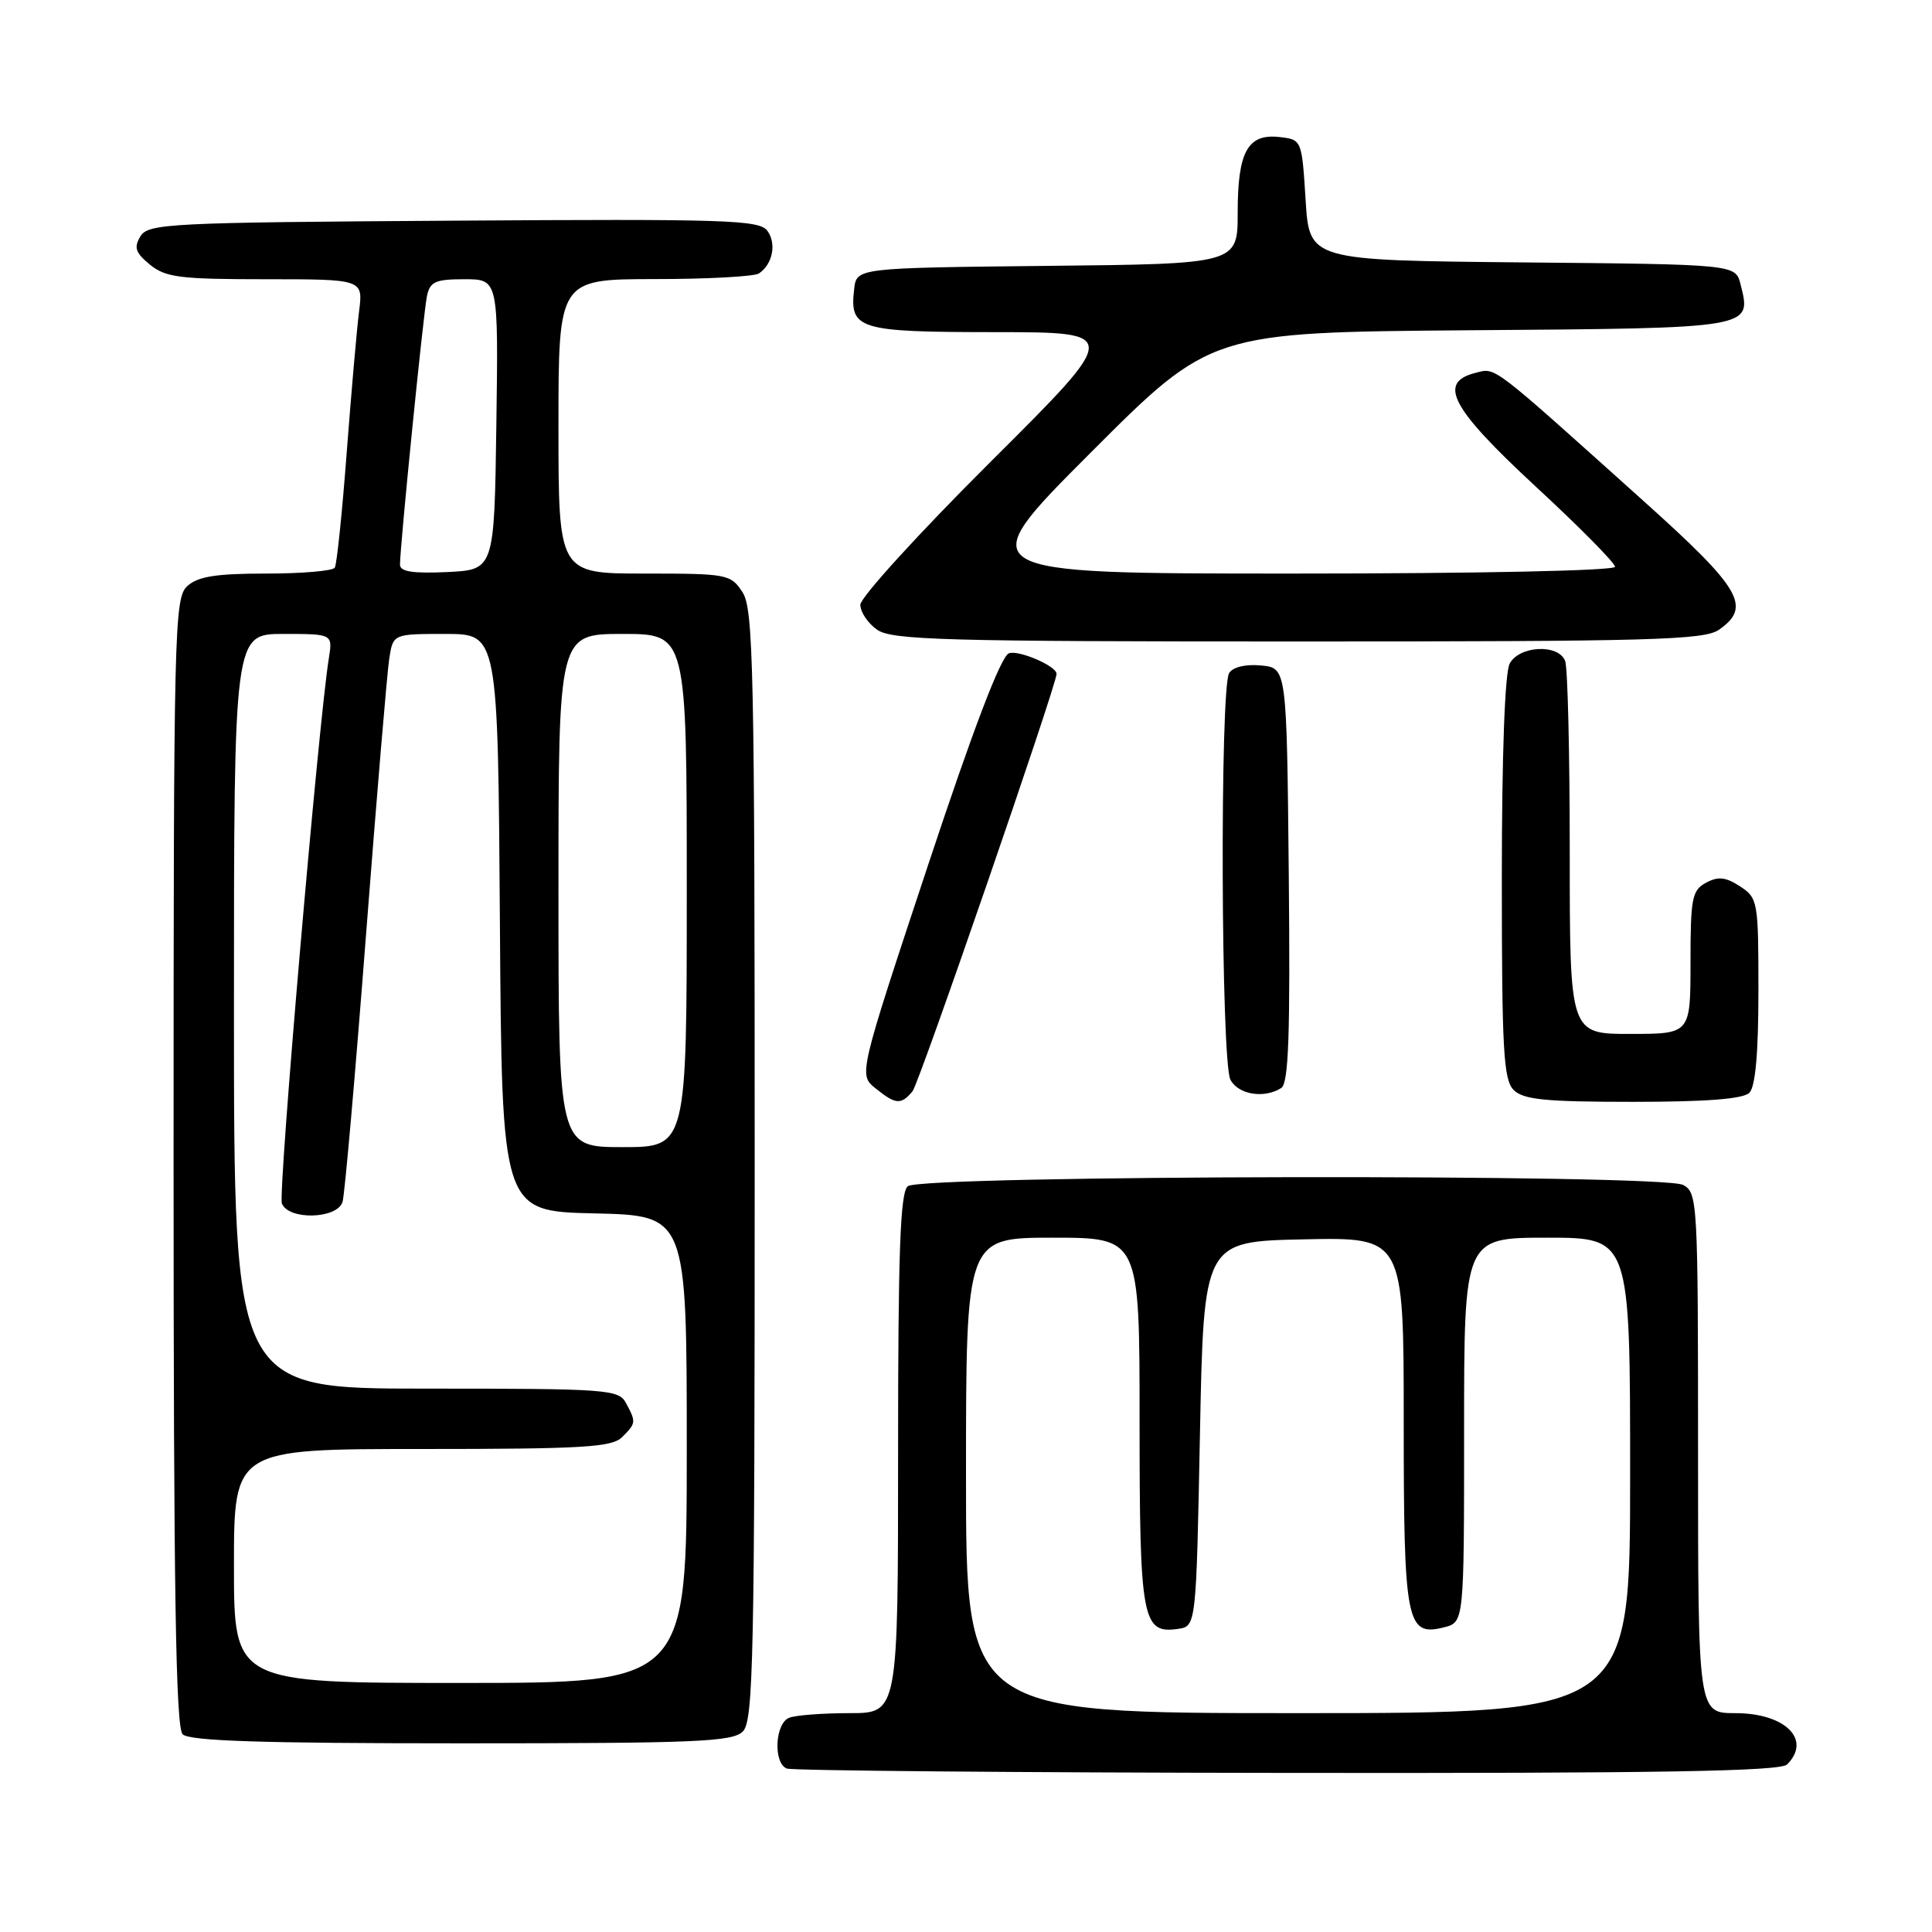 <?xml version="1.0" encoding="UTF-8" standalone="no"?>
<!DOCTYPE svg PUBLIC "-//W3C//DTD SVG 1.1//EN" "http://www.w3.org/Graphics/SVG/1.1/DTD/svg11.dtd" >
<svg xmlns="http://www.w3.org/2000/svg" xmlns:xlink="http://www.w3.org/1999/xlink" version="1.1" viewBox="0 0 256 256">
 <g >
 <path fill="currentColor"
d=" M 236.80 233.80 C 240.09 230.51 236.55 227.00 229.93 227.00 C 225.00 227.00 225.00 227.00 225.00 192.54 C 225.00 159.19 224.94 158.04 223.02 157.01 C 220.26 155.53 122.08 155.69 120.29 157.18 C 119.28 158.01 119.00 165.81 119.00 192.62 C 119.00 227.00 119.00 227.00 112.58 227.00 C 109.05 227.00 105.45 227.27 104.58 227.61 C 102.69 228.33 102.43 233.60 104.25 234.34 C 104.94 234.62 134.77 234.88 170.55 234.92 C 219.90 234.98 235.89 234.71 236.80 233.80 Z  M 98.43 229.43 C 99.83 228.03 100.00 219.85 100.00 154.39 C 100.00 88.45 99.83 80.68 98.38 78.46 C 96.82 76.08 96.38 76.00 85.38 76.00 C 74.00 76.00 74.00 76.00 74.00 56.50 C 74.00 37.00 74.00 37.00 86.75 36.98 C 93.76 36.98 99.98 36.64 100.57 36.23 C 102.39 34.99 102.92 32.28 101.68 30.58 C 100.62 29.14 96.28 29.00 60.11 29.24 C 22.34 29.48 19.65 29.62 18.61 31.31 C 17.71 32.79 17.94 33.48 19.86 35.06 C 21.93 36.76 23.84 37.00 35.17 37.00 C 48.12 37.00 48.12 37.00 47.58 41.25 C 47.28 43.59 46.55 52.01 45.94 59.97 C 45.34 67.93 44.63 74.79 44.36 75.22 C 44.10 75.65 40.01 76.00 35.27 76.00 C 28.66 76.00 26.23 76.38 24.83 77.65 C 23.09 79.23 23.00 82.91 23.00 153.95 C 23.00 210.68 23.29 228.89 24.20 229.80 C 25.09 230.69 34.67 231.00 61.13 231.00 C 92.28 231.00 97.06 230.80 98.43 229.43 Z  M 120.92 144.59 C 121.79 143.55 140.00 90.76 140.00 89.29 C 140.00 88.25 134.95 86.08 133.68 86.57 C 132.62 86.98 128.97 96.54 122.92 114.79 C 113.77 142.40 113.77 142.40 116.00 144.20 C 118.68 146.37 119.40 146.43 120.92 144.59 Z  M 231.80 144.80 C 232.60 144.00 233.00 139.54 233.00 131.32 C 233.00 119.42 232.93 119.00 230.57 117.45 C 228.67 116.21 227.67 116.10 226.07 116.96 C 224.20 117.96 224.00 118.99 224.00 127.54 C 224.00 137.00 224.00 137.00 216.00 137.00 C 208.00 137.00 208.00 137.00 208.00 113.08 C 208.00 99.93 207.73 88.45 207.39 87.58 C 206.51 85.29 201.32 85.54 200.04 87.93 C 199.40 89.13 199.00 100.01 199.00 116.36 C 199.00 139.12 199.22 143.08 200.57 144.43 C 201.85 145.71 204.77 146.00 216.37 146.00 C 226.10 146.00 230.98 145.62 231.80 144.80 Z  M 169.77 144.17 C 170.75 143.54 170.97 137.21 170.77 115.93 C 170.50 88.50 170.50 88.50 167.10 88.18 C 165.06 87.98 163.38 88.38 162.87 89.18 C 161.63 91.13 161.78 140.73 163.04 143.07 C 164.09 145.05 167.50 145.60 169.77 144.17 Z  M 227.78 83.44 C 232.13 80.39 230.73 78.01 217.75 66.36 C 197.27 47.97 198.26 48.72 195.50 49.41 C 190.46 50.68 192.25 54.06 203.50 64.48 C 209.28 69.82 214.00 74.60 214.00 75.10 C 214.00 75.62 195.93 76.00 171.26 76.00 C 128.52 76.00 128.52 76.00 144.49 60.01 C 160.45 44.03 160.45 44.03 194.87 43.76 C 232.51 43.48 232.11 43.54 230.63 37.67 C 229.97 35.03 229.97 35.03 201.73 34.77 C 173.50 34.50 173.50 34.50 173.00 26.50 C 172.50 18.52 172.49 18.50 169.55 18.16 C 165.33 17.68 164.00 20.08 164.00 28.17 C 164.00 34.97 164.00 34.97 138.75 35.23 C 113.50 35.50 113.50 35.50 113.18 38.31 C 112.56 43.66 113.69 44.00 131.87 44.01 C 148.50 44.02 148.50 44.02 131.25 61.20 C 121.76 70.65 114.00 79.17 114.00 80.13 C 114.00 81.10 115.00 82.59 116.22 83.44 C 118.17 84.81 125.15 85.00 172.00 85.00 C 218.85 85.00 225.83 84.81 227.78 83.44 Z  M 128.00 195.50 C 128.00 164.00 128.00 164.00 139.50 164.00 C 151.00 164.00 151.00 164.00 151.00 188.31 C 151.00 214.60 151.35 216.51 156.06 215.84 C 158.50 215.50 158.50 215.50 159.00 190.00 C 159.50 164.50 159.50 164.50 172.75 164.22 C 186.00 163.94 186.00 163.94 186.00 188.28 C 186.00 215.09 186.35 216.88 191.34 215.63 C 194.00 214.96 194.00 214.96 194.00 189.48 C 194.00 164.00 194.00 164.00 205.00 164.00 C 216.00 164.00 216.00 164.00 216.00 195.50 C 216.00 227.00 216.00 227.00 172.00 227.00 C 128.00 227.00 128.00 227.00 128.00 195.50 Z  M 31.00 207.50 C 31.00 192.00 31.00 192.00 55.93 192.00 C 77.26 192.00 81.08 191.77 82.43 190.43 C 84.29 188.57 84.30 188.44 82.96 185.93 C 81.98 184.10 80.62 184.00 56.46 184.00 C 31.00 184.00 31.00 184.00 31.00 134.00 C 31.00 84.00 31.00 84.00 37.55 84.00 C 44.09 84.00 44.09 84.00 43.57 87.25 C 42.20 95.76 36.83 158.10 37.35 159.46 C 38.21 161.71 44.70 161.54 45.39 159.25 C 45.68 158.29 47.07 142.43 48.49 124.00 C 49.91 105.57 51.30 89.04 51.58 87.25 C 52.09 84.00 52.09 84.00 59.03 84.00 C 65.98 84.00 65.98 84.00 66.24 122.25 C 66.50 160.50 66.50 160.50 78.75 160.78 C 91.00 161.06 91.00 161.06 91.00 192.03 C 91.00 223.00 91.00 223.00 61.00 223.00 C 31.00 223.00 31.00 223.00 31.00 207.50 Z  M 74.00 118.00 C 74.00 84.00 74.00 84.00 82.50 84.00 C 91.00 84.00 91.00 84.00 91.00 118.00 C 91.00 152.00 91.00 152.00 82.50 152.00 C 74.00 152.00 74.00 152.00 74.00 118.00 Z  M 53.00 74.82 C 53.00 72.40 56.10 41.49 56.57 39.25 C 56.97 37.32 57.68 37.00 61.54 37.00 C 66.04 37.00 66.04 37.00 65.77 56.25 C 65.50 75.50 65.50 75.50 59.25 75.80 C 54.70 76.01 53.00 75.75 53.00 74.82 Z "/>
</g>
</svg>